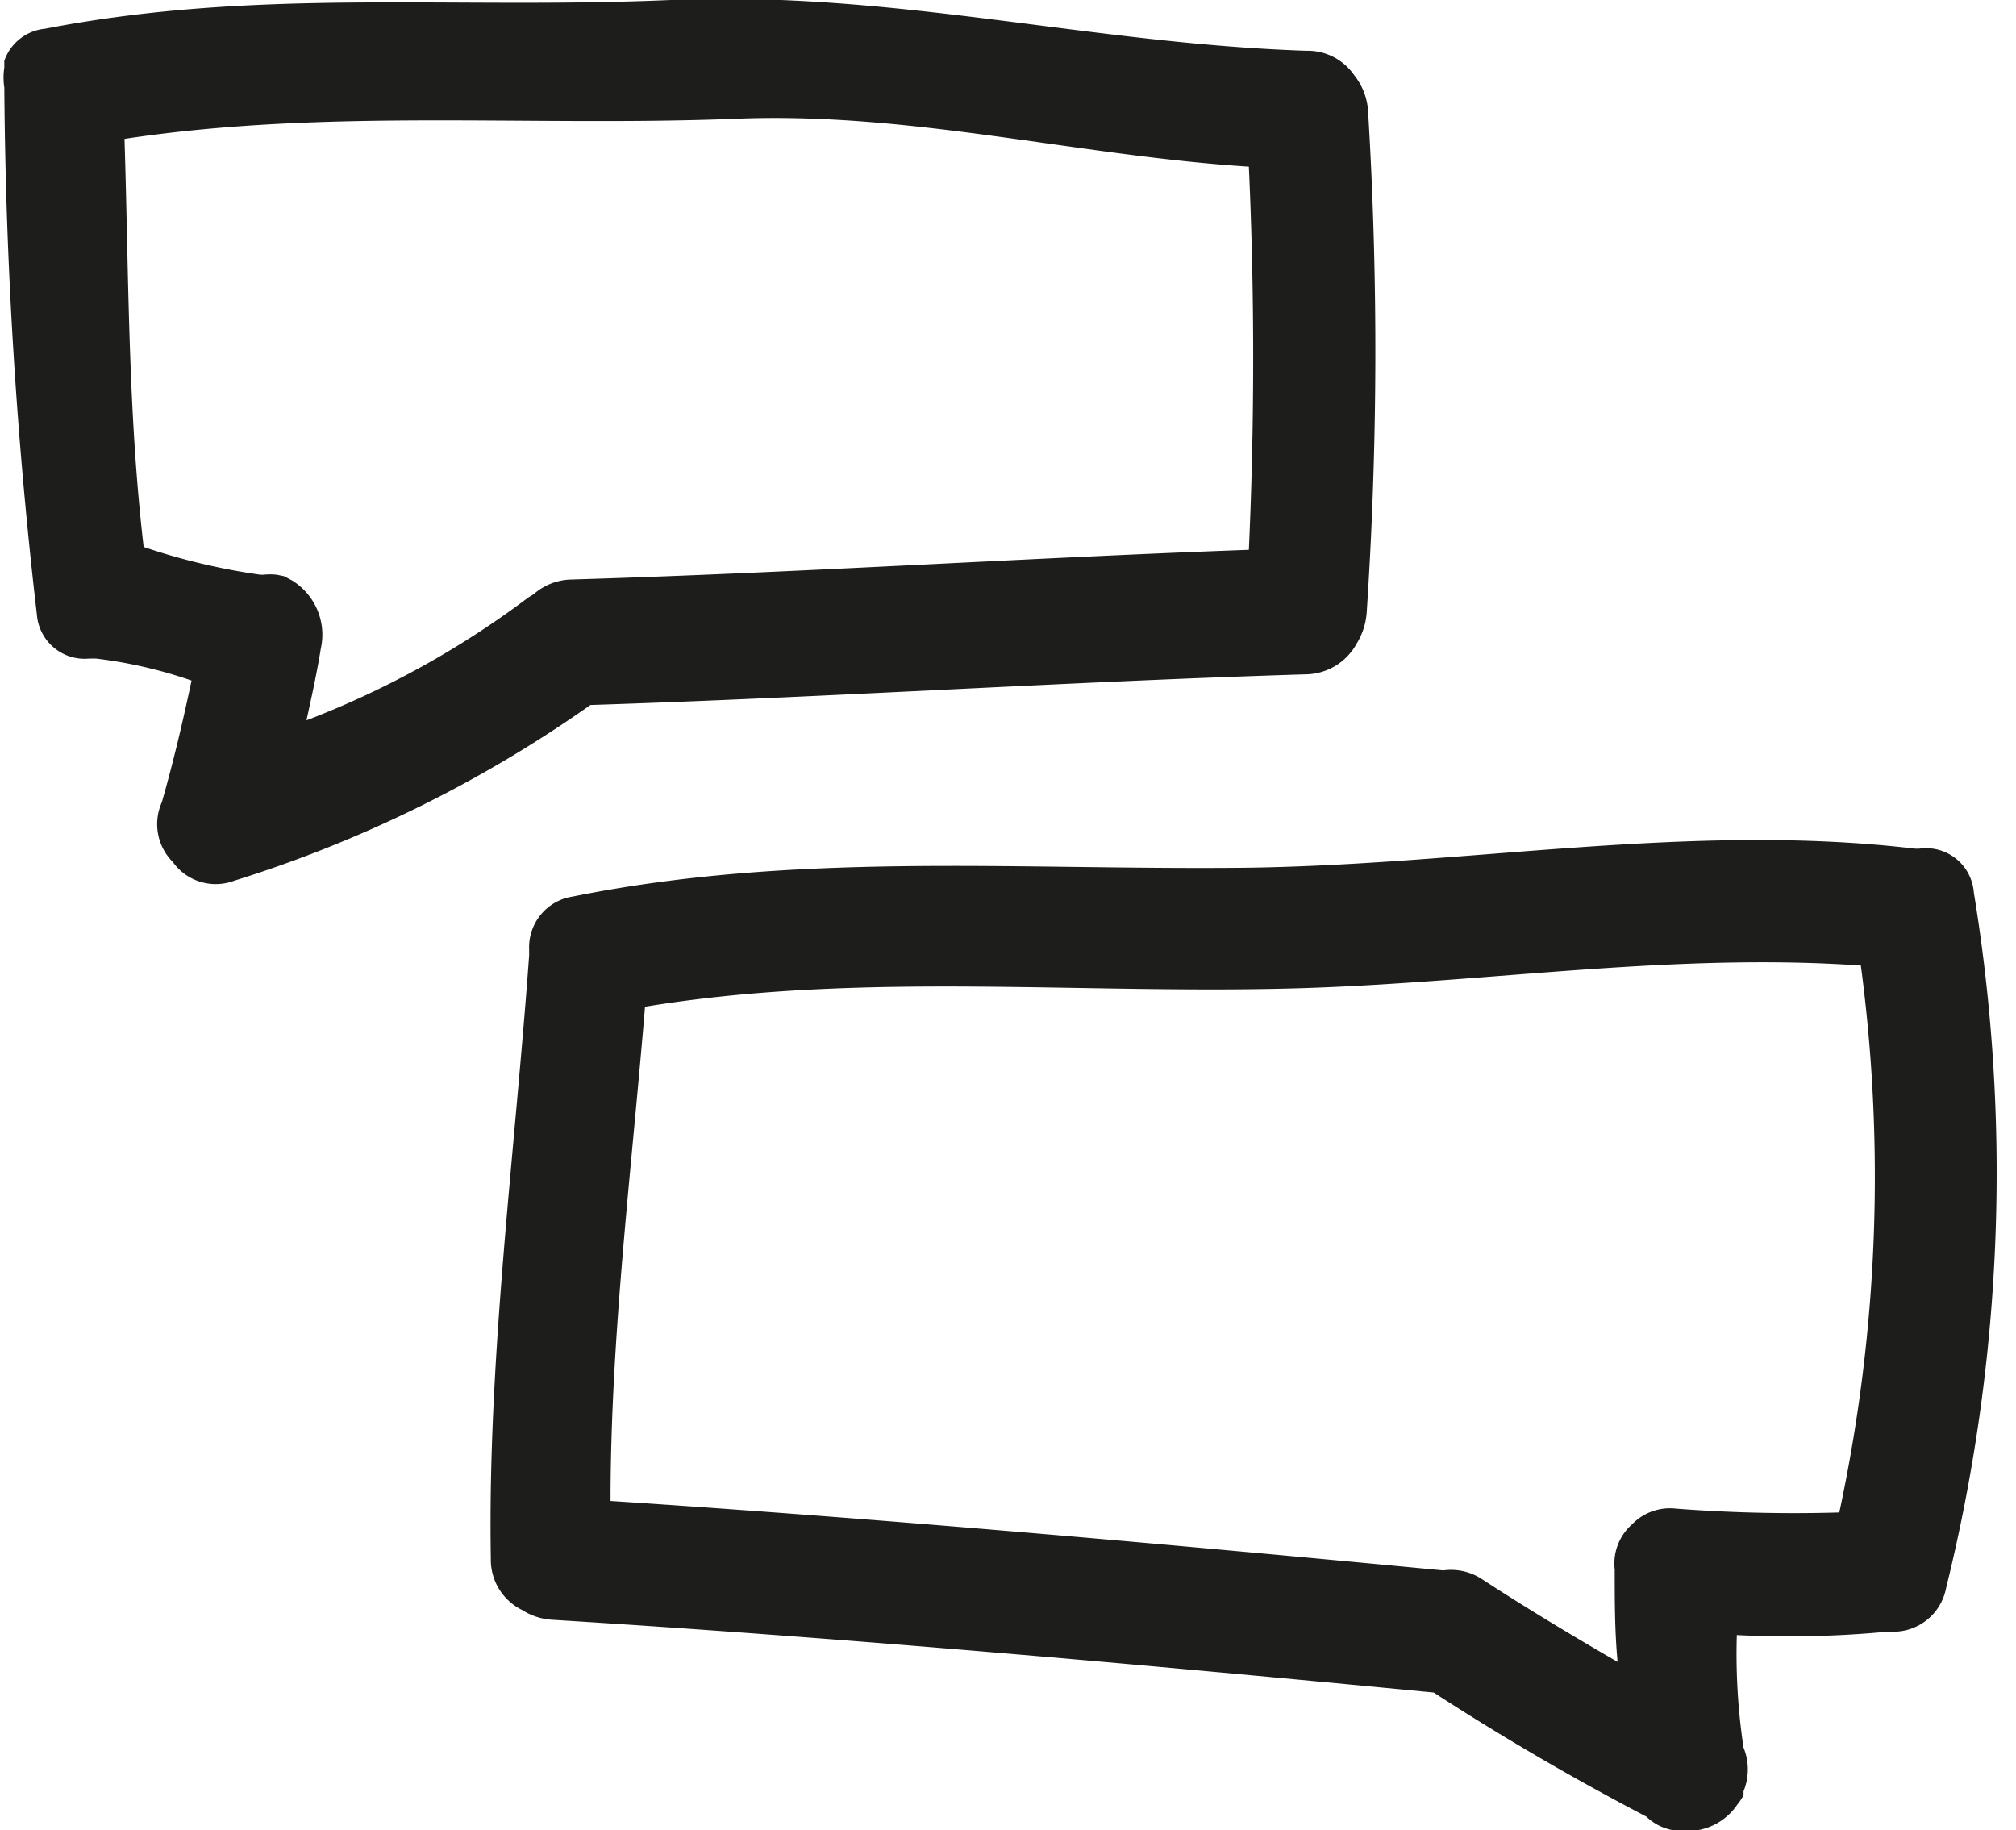 <svg xmlns="http://www.w3.org/2000/svg" viewBox="0 0 42.1 38.21"><title>icon bubble speech</title><g id="Calque_1" data-name="Calque 1"><path d="M28.57,2.33a1.33,1.33,0,0,0-.29-.76,1.18,1.18,0,0,0-1-.51C22.74.91,18.62-.2,14,0S5.4-.26.94.6a1,1,0,0,0-.85.67.43.43,0,0,0,0,.05l0,.09a1.38,1.38,0,0,0,0,.42,101.2,101.2,0,0,0,.68,11,1,1,0,0,0,1.1.92l.13,0a9.57,9.57,0,0,1,2,.46c-.18.85-.38,1.7-.62,2.54A1.12,1.12,0,0,0,3.61,18a1.1,1.1,0,0,0,1.28.39,26.74,26.74,0,0,0,7.44-3.67c5-.16,10-.49,14.93-.64a1.23,1.23,0,0,0,1.07-.64,1.43,1.43,0,0,0,.21-.64A82.5,82.5,0,0,0,28.57,2.33Zm-13.21.15c3.64-.15,7.12.77,10.72,1q.18,4,0,8c-4.71.17-9.42.48-14.14.62a1.23,1.23,0,0,0-.8.31l-.1.06a19,19,0,0,1-4.64,2.57c.11-.5.22-1,.3-1.5a1.33,1.33,0,0,0-.6-1.42l-.17-.09L5.78,12a1.27,1.27,0,0,0-.28,0H5.44A13.34,13.34,0,0,1,3,11.42C2.67,8.6,2.69,5.74,2.6,2.9,6.83,2.26,11.06,2.65,15.36,2.48Z" style="fill:#1d1d1b"/><path d="M41.22,18.64a1,1,0,0,0-1.14-.92l-.09,0c-4.72-.56-9.41.36-14.14.4s-9.28-.33-13.89.6a1.07,1.07,0,0,0-.91,1.1l0,.13c-.3,4.15-.87,8.44-.8,12.59a1.17,1.17,0,0,0,.66,1.08,1.3,1.3,0,0,0,.61.2c6.15.38,12.29.93,18.42,1.52q2.16,1.4,4.44,2.59a1.07,1.07,0,0,0,.77.3,1.26,1.26,0,0,0,1.13-.55l.06-.08.07-.11,0-.09a1.2,1.2,0,0,0,0-.91,13.13,13.13,0,0,1-.14-2.35,21.89,21.89,0,0,0,3.14-.07.42.42,0,0,0,.12,0,1.12,1.12,0,0,0,1.11-.91A36.15,36.15,0,0,0,41.22,18.64ZM35,31.5a1.1,1.1,0,0,0-.92.33,1.09,1.09,0,0,0-.36.94c0,.65,0,1.29.06,1.93-.95-.55-1.9-1.12-2.82-1.72a1.18,1.18,0,0,0-.82-.19c-5.79-.55-11.59-1.07-17.39-1.45,0-3.42.44-6.91.72-10.32,4.57-.75,9.19-.24,13.81-.39,3.88-.13,7.71-.74,11.58-.47a33.44,33.44,0,0,1-.45,11.42A32.29,32.29,0,0,1,35,31.5Z" style="fill:#1d1d1b"/></g></svg>